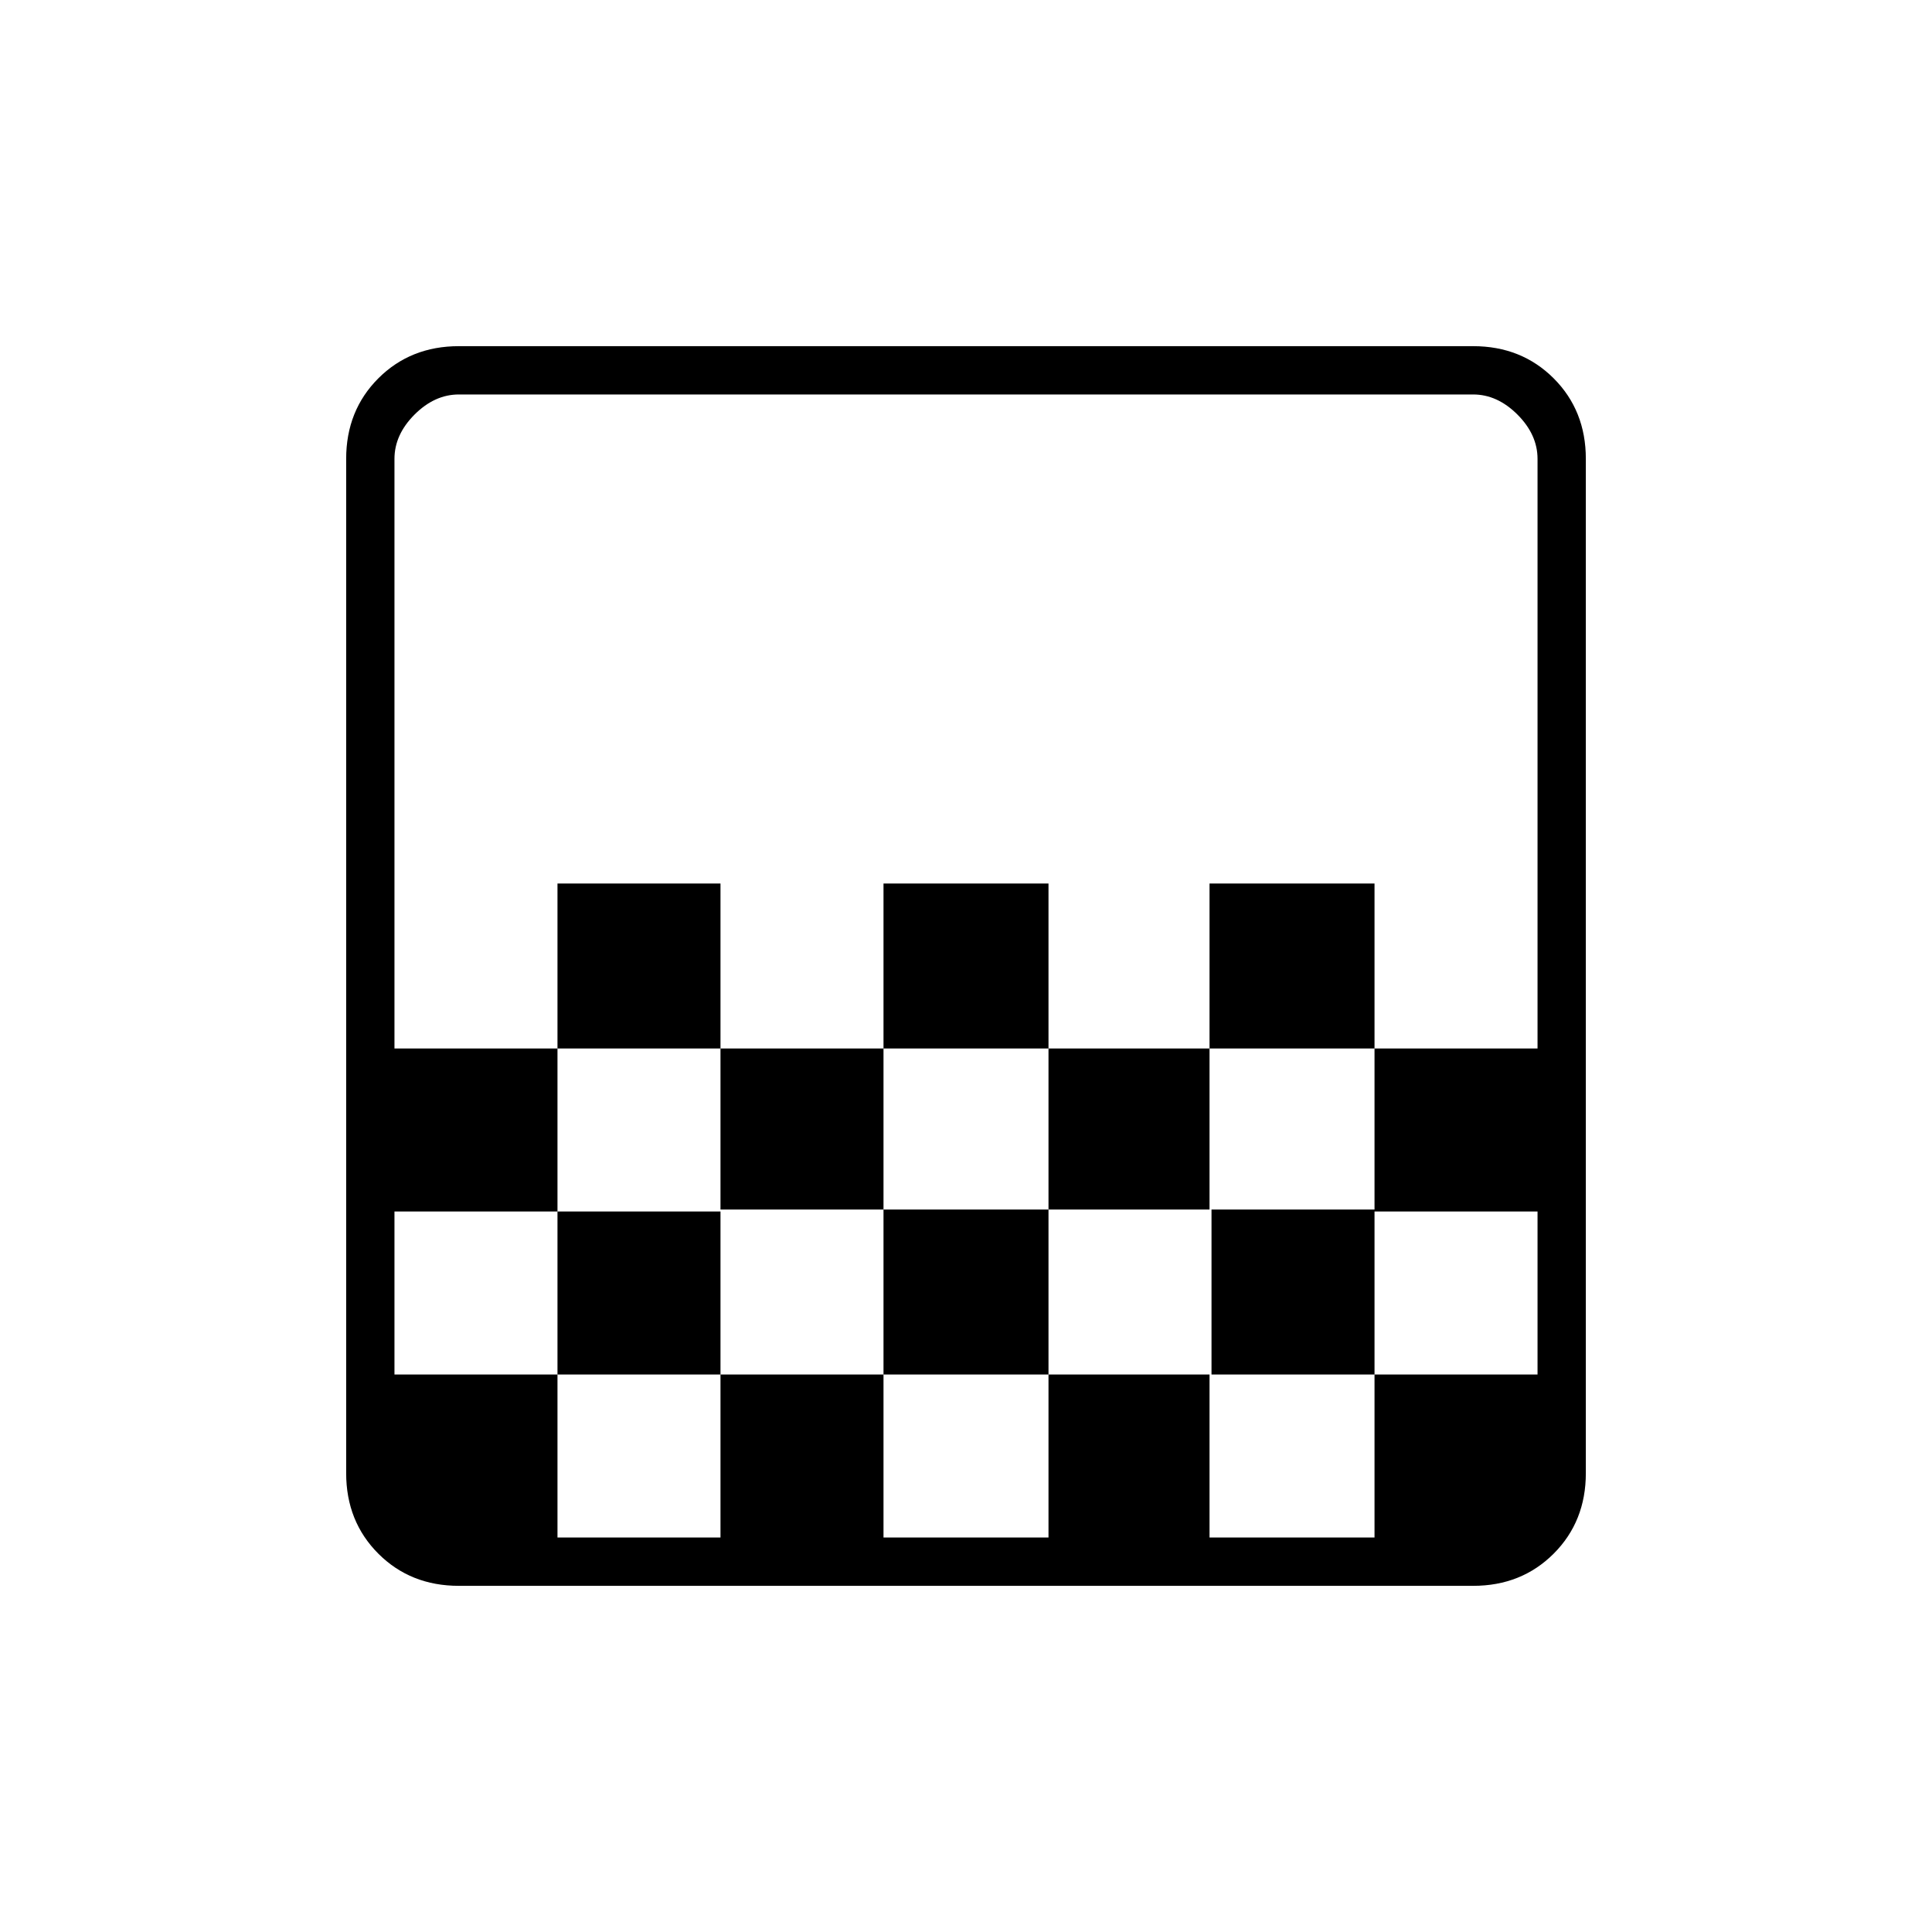 <svg xmlns="http://www.w3.org/2000/svg" height="40" width="40"><path d="M18.292 21.708v-3.416h3.416v3.416Zm-3.375 3.334v-3.334h3.375v3.334Zm6.791 0v-3.334h3.334v3.334Zm3.334-3.334v-3.416h3.416v3.416Zm-13.5 0v-3.416h3.375v3.416ZM9.5 32.833q-1 0-1.667-.666-.666-.667-.666-1.667v-21q0-1 .666-1.667.667-.666 1.667-.666h21q1 0 1.667.666.666.667.666 1.667v21q0 1-.666 1.667-.667.666-1.667.666Zm2.042-1h3.375v-3.375h-3.375Zm6.75 0h3.416v-3.375h-3.416Zm6.75 0h3.416v-3.375h-3.416ZM8.167 28.458h3.375v-3.375h3.375v3.375h3.375v-3.416h3.416v3.416h3.375v-3.416h3.375v3.416h3.375v-3.375h-3.375v-3.375h3.375V9.5q0-.5-.416-.917-.417-.416-.917-.416h-21q-.5 0-.917.416-.416.417-.416.917v12.208h3.375v3.375H8.167ZM9.5 31.833H8.167V8.167H9.5q-.5 0-.917.416-.416.417-.416.917v21q0 .5.416.917.417.416.917.416Z"/></svg>